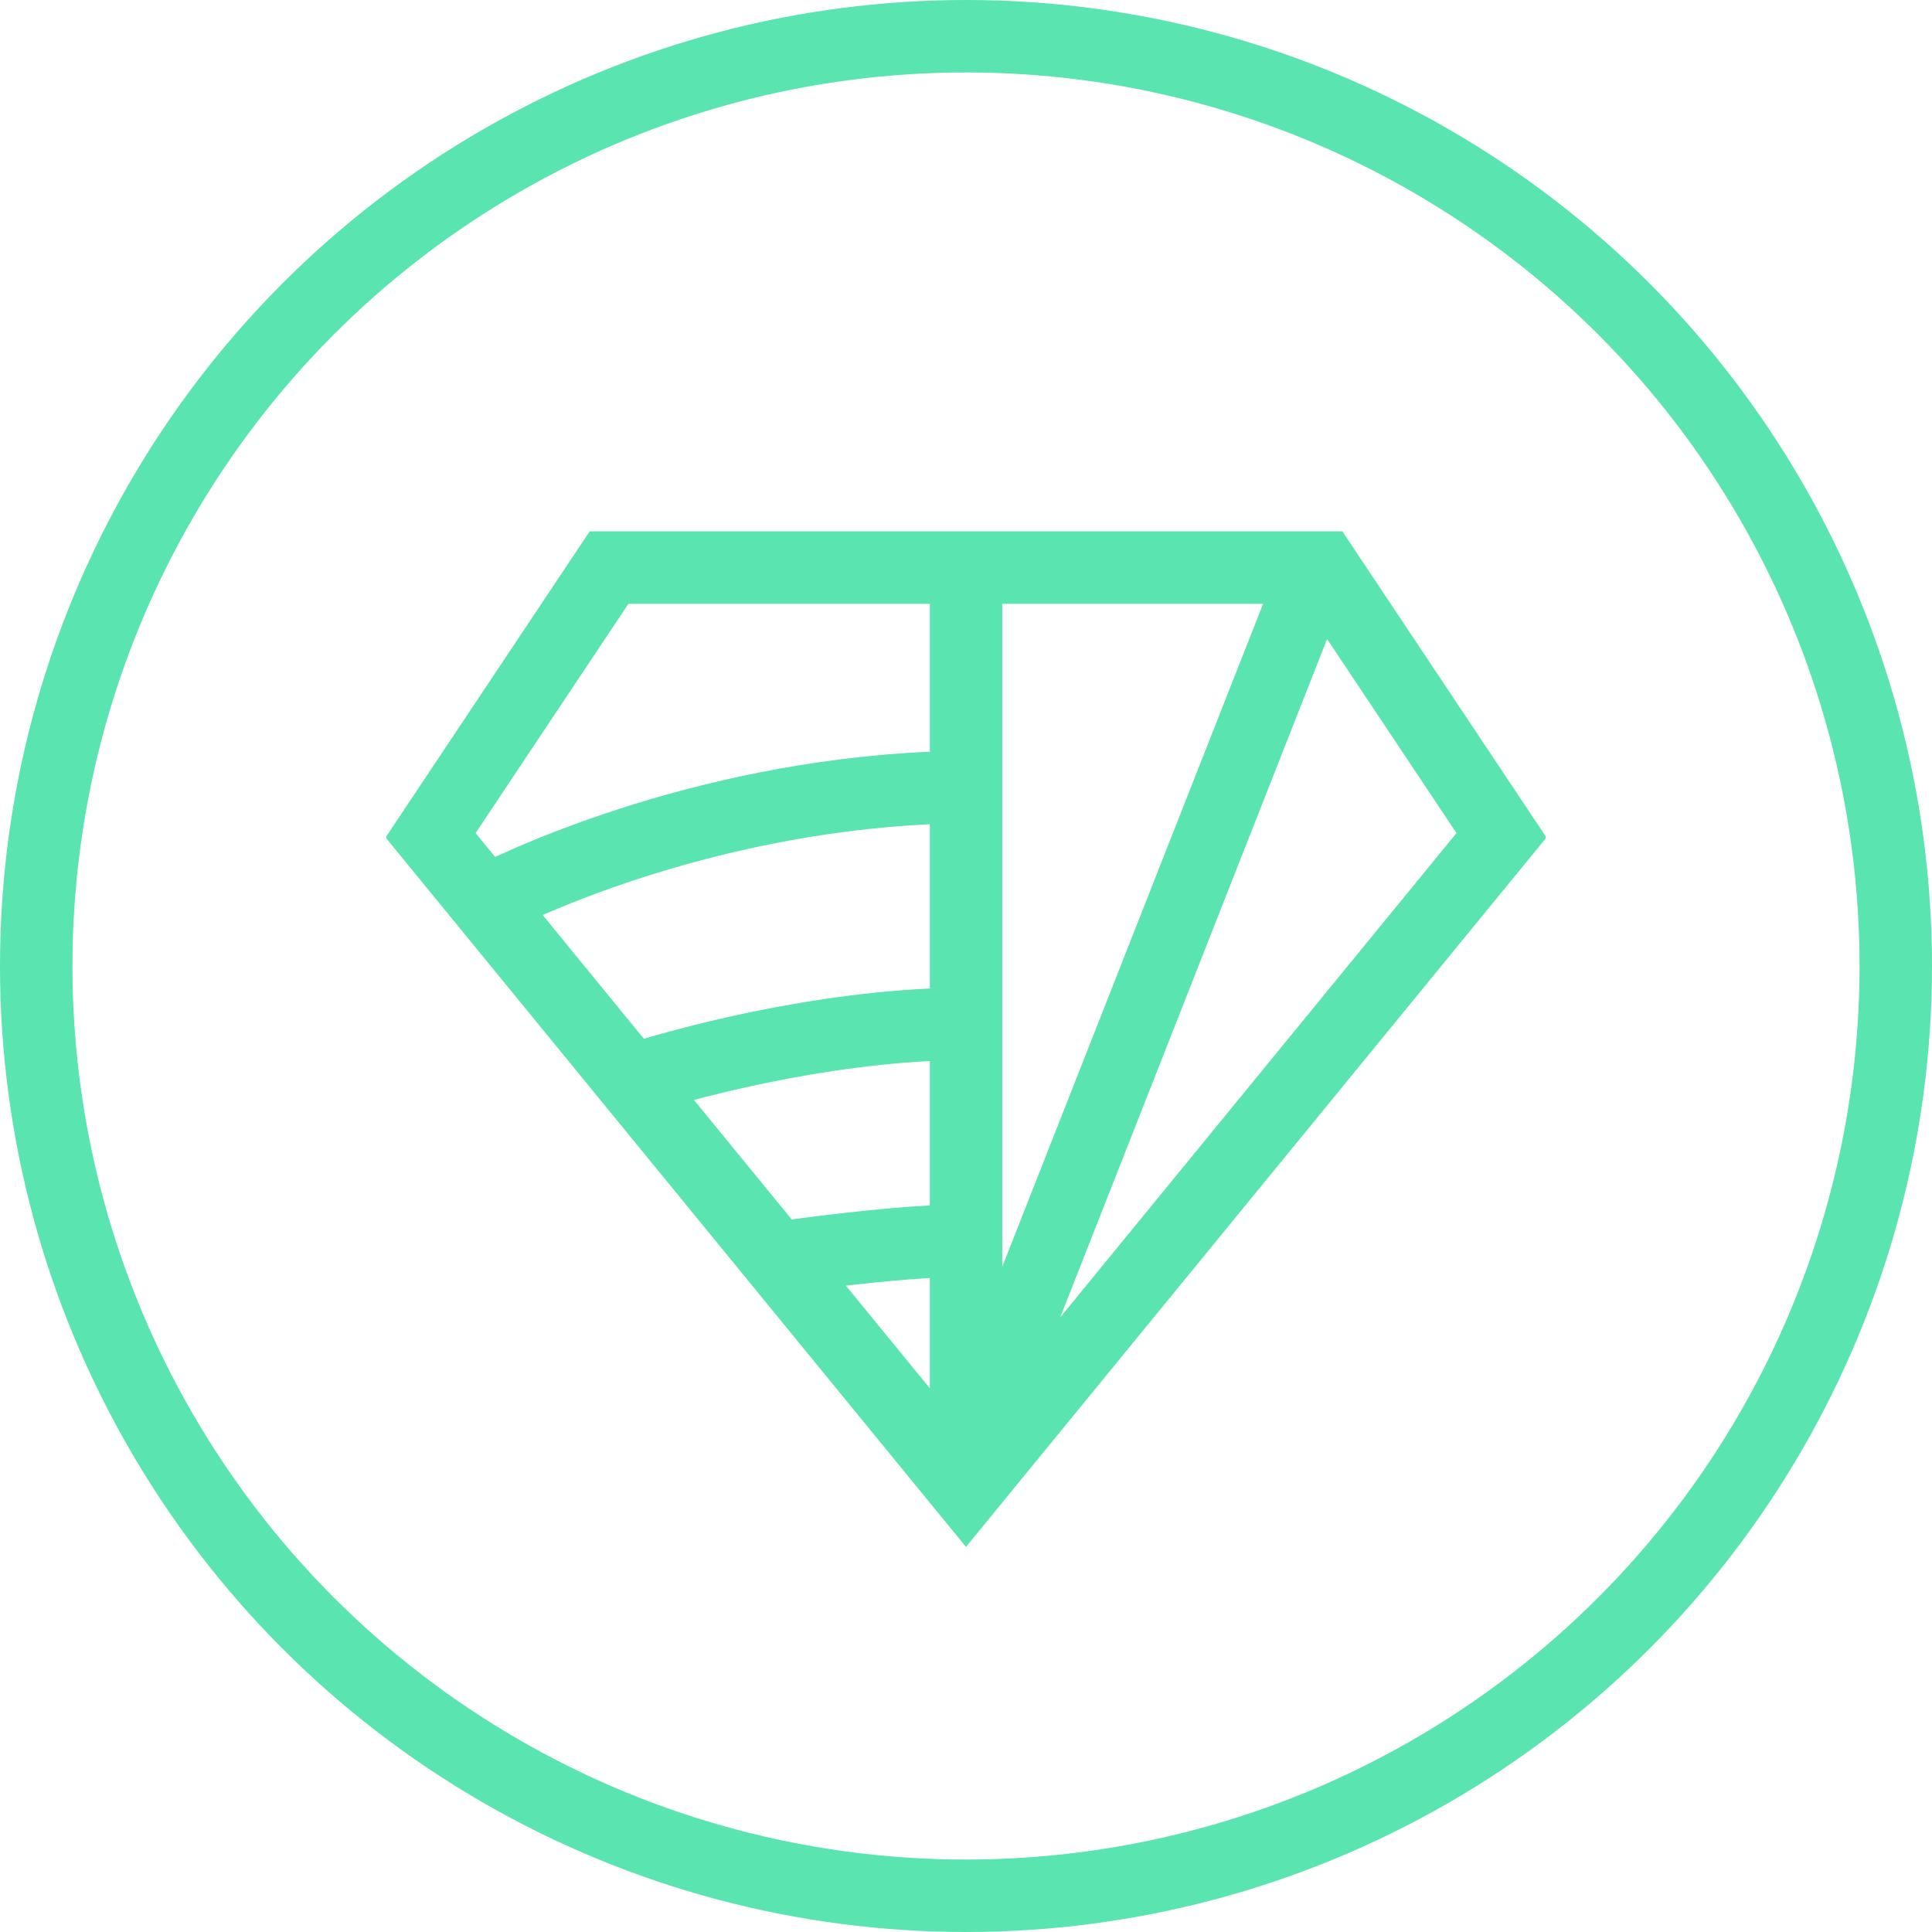 <svg width="40" height="40" viewBox="0 0 40 40" fill="none" xmlns="http://www.w3.org/2000/svg">
<circle cx="20" cy="20" r="19.25" stroke="#5AE4AF" stroke-width="1.5"/>
<g clip-path="url(#clip0_2992_37332)">
<path fill-rule="evenodd" clip-rule="evenodd" d="M12.209 11.001H12.61H20.001H27.391H27.793L28.015 11.335L31.71 16.877L32.018 17.339L31.667 17.768L20.58 31.318L20 32.027L19.419 31.318L8.334 17.768L7.983 17.339L8.291 16.877L11.986 11.335L12.209 11.001ZM13.011 12.501L9.847 17.248L10.251 17.742C10.357 17.693 10.481 17.637 10.622 17.575C11.142 17.348 11.892 17.047 12.823 16.746C14.476 16.212 16.713 15.675 19.251 15.563V12.501H13.011ZM19.251 17.065C16.909 17.176 14.833 17.673 13.284 18.173C12.415 18.454 11.716 18.735 11.235 18.944L13.33 21.506C13.411 21.482 13.505 21.455 13.612 21.425C13.998 21.316 14.549 21.171 15.208 21.026C16.317 20.783 17.752 20.537 19.251 20.466V17.065ZM19.251 21.967C17.892 22.038 16.573 22.263 15.53 22.492C15.082 22.59 14.688 22.688 14.367 22.773L16.392 25.248C16.447 25.24 16.513 25.231 16.588 25.221C16.828 25.19 17.163 25.147 17.545 25.105C18.059 25.047 18.671 24.988 19.251 24.957V21.967ZM19.251 26.459C18.742 26.489 18.195 26.542 17.711 26.596C17.643 26.603 17.577 26.61 17.513 26.618L19.251 28.743V26.459ZM30.155 17.248L21.951 27.274L27.476 13.23L30.155 17.248ZM20.751 12.501H26.151L20.751 26.227V12.501Z" fill="#5AE4AF"/>
</g>
<defs>
<clipPath id="clip0_2992_37332">
<rect width="24" height="24" fill="white" transform="translate(8 9)"/>
</clipPath>
</defs>
</svg>
